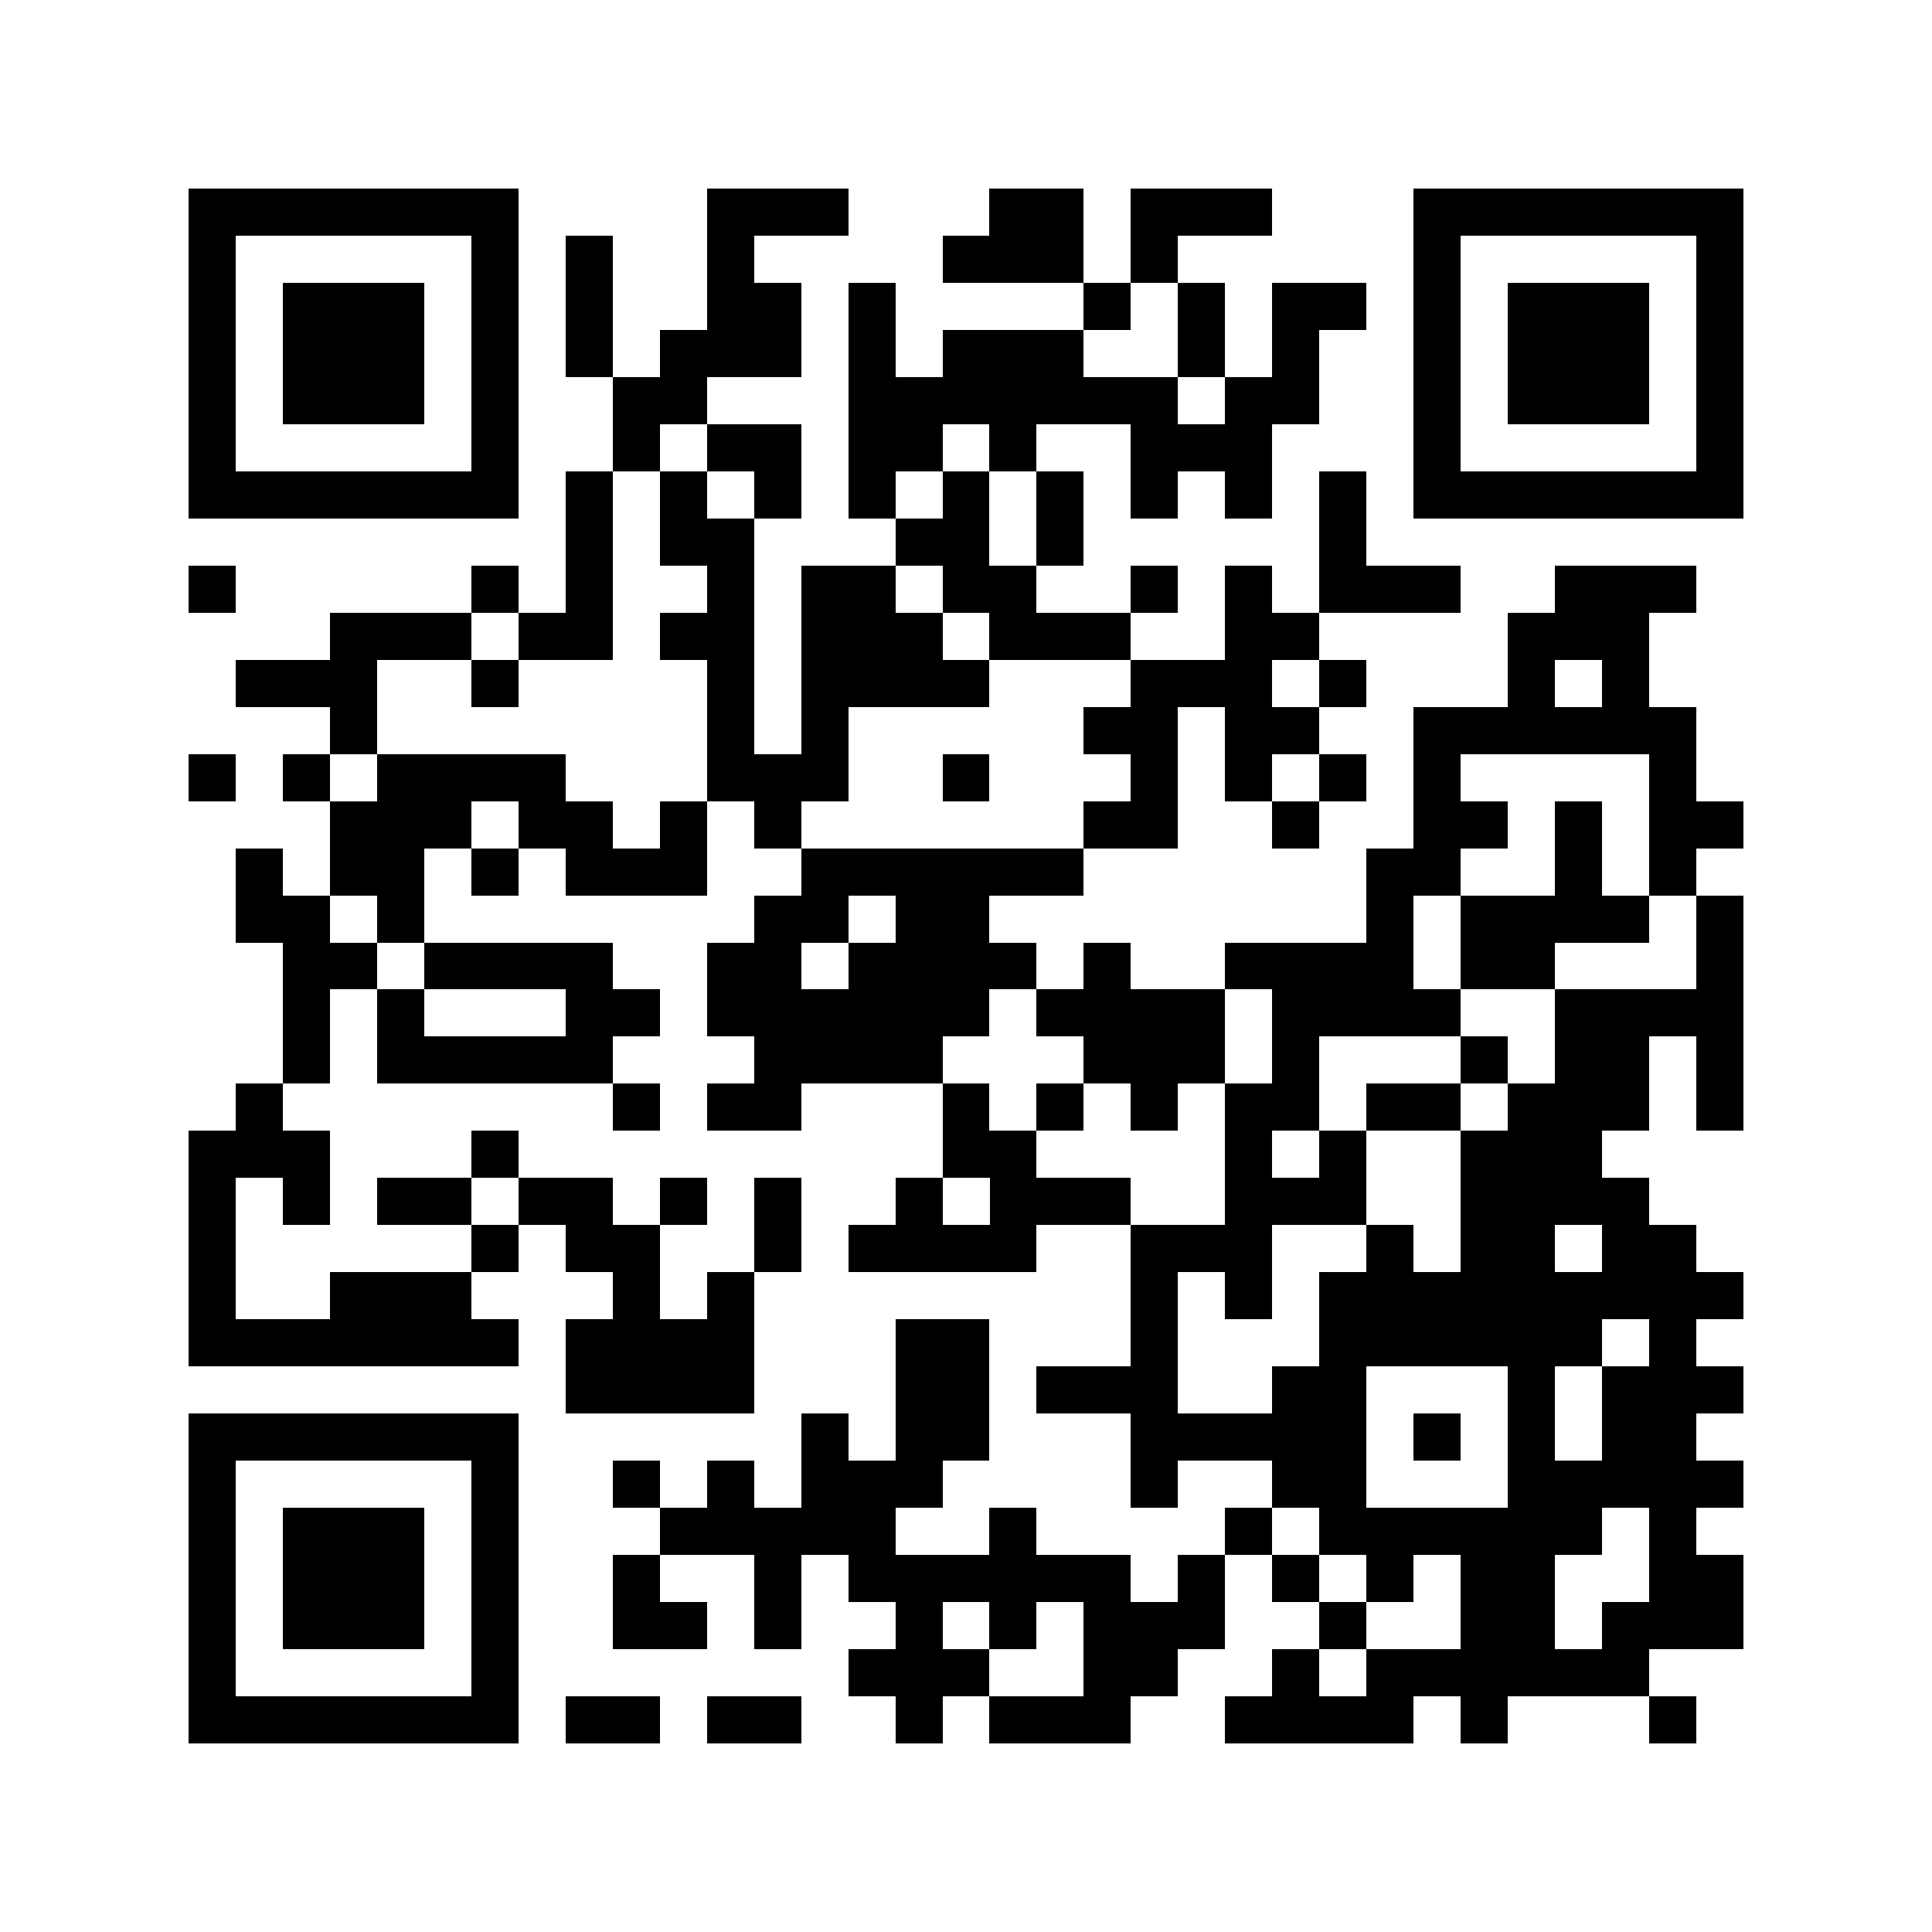 <?xml version="1.0" encoding="utf-8"?><!DOCTYPE svg PUBLIC "-//W3C//DTD SVG 1.1//EN" "http://www.w3.org/Graphics/SVG/1.1/DTD/svg11.dtd"><svg xmlns="http://www.w3.org/2000/svg" viewBox="0 0 41 41" shape-rendering="crispEdges"><path fill="#ffffff" d="M0 0h41v41H0z"/><path stroke="#000000" d="M4 4.5h7m4 0h3m3 0h2m1 0h3m3 0h7M4 5.5h1m5 0h1m1 0h1m2 0h1m4 0h3m1 0h1m5 0h1m5 0h1M4 6.5h1m1 0h3m1 0h1m1 0h1m2 0h2m1 0h1m4 0h1m1 0h1m1 0h2m1 0h1m1 0h3m1 0h1M4 7.5h1m1 0h3m1 0h1m1 0h1m1 0h3m1 0h1m1 0h3m2 0h1m1 0h1m2 0h1m1 0h3m1 0h1M4 8.5h1m1 0h3m1 0h1m2 0h2m3 0h7m1 0h2m2 0h1m1 0h3m1 0h1M4 9.5h1m5 0h1m2 0h1m1 0h2m1 0h2m1 0h1m2 0h3m3 0h1m5 0h1M4 10.5h7m1 0h1m1 0h1m1 0h1m1 0h1m1 0h1m1 0h1m1 0h1m1 0h1m1 0h1m1 0h7M12 11.5h1m1 0h2m3 0h2m1 0h1m5 0h1M4 12.5h1m5 0h1m1 0h1m2 0h1m1 0h2m1 0h2m2 0h1m1 0h1m1 0h3m2 0h3M7 13.5h3m1 0h2m1 0h2m1 0h3m1 0h3m2 0h2m4 0h3M5 14.5h3m2 0h1m4 0h1m1 0h4m3 0h3m1 0h1m3 0h1m1 0h1M7 15.5h1m7 0h1m1 0h1m5 0h2m1 0h2m2 0h6M4 16.5h1m1 0h1m1 0h4m3 0h3m2 0h1m3 0h1m1 0h1m1 0h1m1 0h1m4 0h1M7 17.5h3m1 0h2m1 0h1m1 0h1m6 0h2m2 0h1m2 0h2m1 0h1m1 0h2M5 18.5h1m1 0h2m1 0h1m1 0h3m2 0h6m6 0h2m2 0h1m1 0h1M5 19.5h2m1 0h1m7 0h2m1 0h2m8 0h1m1 0h4m1 0h1M6 20.5h2m1 0h4m2 0h2m1 0h4m1 0h1m2 0h4m1 0h2m3 0h1M6 21.5h1m1 0h1m3 0h2m1 0h6m1 0h4m1 0h4m2 0h4M6 22.5h1m1 0h5m3 0h4m3 0h3m1 0h1m3 0h1m1 0h2m1 0h1M5 23.5h1m7 0h1m1 0h2m3 0h1m1 0h1m1 0h1m1 0h2m1 0h2m1 0h3m1 0h1M4 24.5h3m3 0h1m9 0h2m4 0h1m1 0h1m2 0h3M4 25.5h1m1 0h1m1 0h2m1 0h2m1 0h1m1 0h1m2 0h1m1 0h3m2 0h3m2 0h4M4 26.5h1m5 0h1m1 0h2m2 0h1m1 0h4m2 0h3m2 0h1m1 0h2m1 0h2M4 27.5h1m2 0h3m3 0h1m1 0h1m8 0h1m1 0h1m1 0h9M4 28.5h7m1 0h4m3 0h2m3 0h1m3 0h6m1 0h1M12 29.5h4m3 0h2m1 0h3m2 0h2m3 0h1m1 0h3M4 30.5h7m6 0h1m1 0h2m3 0h5m1 0h1m1 0h1m1 0h2M4 31.5h1m5 0h1m2 0h1m1 0h1m1 0h3m4 0h1m2 0h2m3 0h5M4 32.5h1m1 0h3m1 0h1m3 0h5m2 0h1m4 0h1m1 0h6m1 0h1M4 33.5h1m1 0h3m1 0h1m2 0h1m2 0h1m1 0h6m1 0h1m1 0h1m1 0h1m1 0h2m2 0h2M4 34.5h1m1 0h3m1 0h1m2 0h2m1 0h1m2 0h1m1 0h1m1 0h3m2 0h1m2 0h2m1 0h3M4 35.5h1m5 0h1m7 0h3m2 0h2m2 0h1m1 0h6M4 36.5h7m1 0h2m1 0h2m2 0h1m1 0h3m2 0h4m1 0h1m3 0h1"/></svg>
